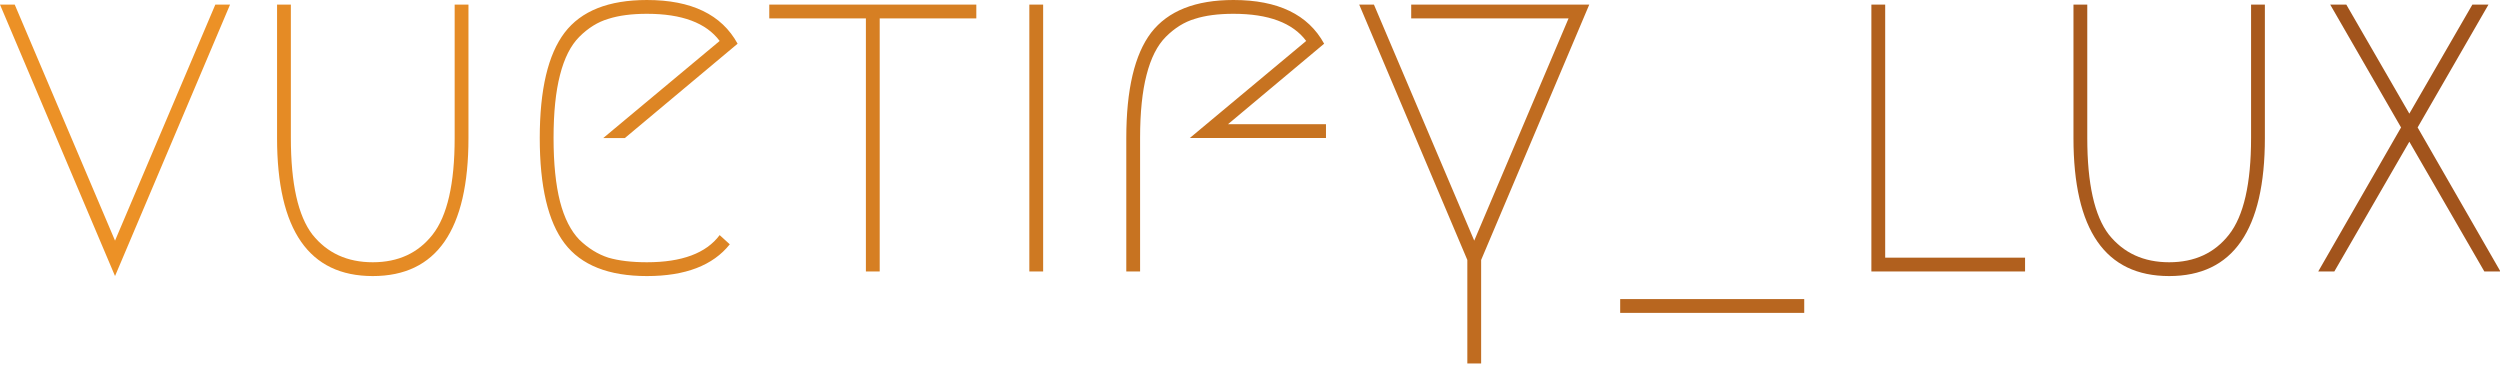<svg y="558.665" x="988" viewBox="0 0 356 52" height="52" width="356" xmlns:xlink="http://www.w3.org/1999/xlink" xmlns="http://www.w3.org/2000/svg">
 <g id="Layer_1">
  <title>Layer 1</title>
  <g id="svg_3" transform="translate(0 0)">
   <image id="svg_18" x="-333.969" y="-358.119" height="0" width="0"/>
   <g id="svg_17" transform="translate(0 0)" font-style="normal" font-weight="600" font-size="32px" font-family="Karma" text-anchor="middle"/>
   <g id="svg_5" transform="translate(0 0)" font-style="normal" font-weight="400" font-size="72px" font-family="Megrim" text-anchor="middle">
    <path id="svg_16" d="m32.76,53.359l-16.38,38.657l-16.38,-38.657l2.097,0l14.283,33.612l14.283,-33.612l2.097,0z" stroke-width="0" stroke-miterlimit="2" fill="#ec9126" stroke="#ec9126" transform="translate(0 -357) translate(0 304.296)"/>
    <path id="svg_15" d="m41.419,53.359l0,19.001q0,9.762 3.079,13.759q3.145,3.931 8.583,3.931q5.438,0 8.518,-3.931q3.145,-3.997 3.145,-13.759l0,-19.001l1.966,0l0,19.001q0,19.656 -13.628,19.656q-13.628,0 -13.628,-19.656l0,-19.001l1.966,0z" stroke-width="0" stroke-miterlimit="2" fill="#e58b25" stroke="#e58b25" transform="translate(0 -357) translate(0 304.296)"/>
    <path id="svg_14" d="m103.921,87.495q-3.604,4.521 -11.794,4.521q-8.19,0 -11.728,-4.652q-3.538,-4.652 -3.538,-15.004q0,-10.352 3.538,-15.004q3.538,-4.652 11.728,-4.652q9.5,0 12.907,6.224l-16.052,13.432l-3.079,0l16.577,-13.825q-2.883,-3.866 -10.352,-3.866q-3.276,0 -5.504,0.721q-2.228,0.655 -4.128,2.555q-1.835,1.835 -2.752,5.438q-0.917,3.538 -0.917,8.976q0,5.438 0.917,9.042q0.917,3.538 2.752,5.438q1.9,1.835 4.128,2.555q2.228,0.655 5.504,0.655q7.469,0 10.352,-3.866l1.441,1.31z" stroke-width="0" stroke-miterlimit="2" fill="#dd8524" stroke="#dd8524" transform="translate(0 -357) translate(0 304.296)"/>
    <path id="svg_13" d="m139.028,53.359l0,1.966l-13.759,0l0,36.036l-1.966,0l0,-36.036l-13.759,0l0,-1.966l29.484,0z" stroke-width="0" stroke-miterlimit="2" fill="#d67f23" stroke="#d67f23" transform="translate(0 -357) translate(0 304.296)"/>
    <path id="svg_12" d="m146.578,53.359l1.966,0l0,38.002l-1.966,0l0,-38.002z" stroke-width="0" stroke-miterlimit="2" fill="#ce7922" stroke="#ce7922" transform="translate(0 -357) translate(0 304.296)"/>
    <path id="svg_11" d="m160.384,91.361l0,-19.001q0,-10.352 3.538,-15.004q3.604,-4.652 11.728,-4.652q9.5,0 12.907,6.224l-13.694,11.466l13.956,0l0,1.966l-19.394,0l16.577,-13.825q-2.883,-3.866 -10.352,-3.866q-3.276,0 -5.504,0.721q-2.228,0.655 -4.128,2.555q-1.835,1.835 -2.752,5.438q-0.917,3.538 -0.917,8.976l0,19.001l-1.966,0z" stroke-width="0" stroke-miterlimit="2" fill="#c77321" stroke="#c77321" transform="translate(0 -357) translate(0 304.296)"/>
    <path id="svg_10" d="m200.955,53.359l25.356,0l-15.397,36.364l0,14.742l-1.966,0l0,-14.742l-15.397,-36.364l2.097,0l14.283,33.612l13.432,-31.646l-22.408,0l0,-1.966z" stroke-width="0" stroke-miterlimit="2" fill="#c06c20" stroke="#c06c20" transform="translate(0 -357) translate(0 304.296)"/>
    <path id="svg_9" d="m230.714,97.258l0,-1.966l26.208,0l0,1.966l-26.208,0z" stroke-width="0" stroke-miterlimit="2" fill="#b8661f" stroke="#b8661f" transform="translate(0 -357) translate(0 304.296)"/>
    <path id="svg_8" d="m288.369,89.395l0,1.966l-21.884,0l0,-38.002l1.966,0l0,36.036l19.918,0z" stroke-width="0" stroke-miterlimit="2" fill="#b1601e" stroke="#b1601e" transform="translate(0 -357) translate(0 304.296)"/>
    <path id="svg_7" d="m297.228,53.359l0,19.001q0,9.762 3.079,13.759q3.145,3.931 8.583,3.931q5.438,0 8.518,-3.931q3.145,-3.997 3.145,-13.759l0,-19.001l1.966,0l0,19.001q0,19.656 -13.628,19.656q-13.628,0 -13.628,-19.656l0,-19.001l1.966,0z" stroke-width="0" stroke-miterlimit="2" fill="#a95a1d" stroke="#a95a1d" transform="translate(0 -357) translate(0 304.296)"/>
    <path id="svg_6" d="m344.268,70.853l11.794,20.508l-2.293,0l-10.68,-18.477l-10.68,18.477l-2.293,0l11.794,-20.508l-10.09,-17.494l2.293,0l8.976,15.528l8.976,-15.528l2.293,0l-10.09,17.494z" stroke-width="0" stroke-miterlimit="2" fill="#a2541c" stroke="#a2541c" transform="translate(0 -357) translate(0 304.296)"/>
   </g>
   <image id="svg_4" x="-333.969" y="-358.119" height="0" width="0"/>
  </g>
 </g>
</svg>